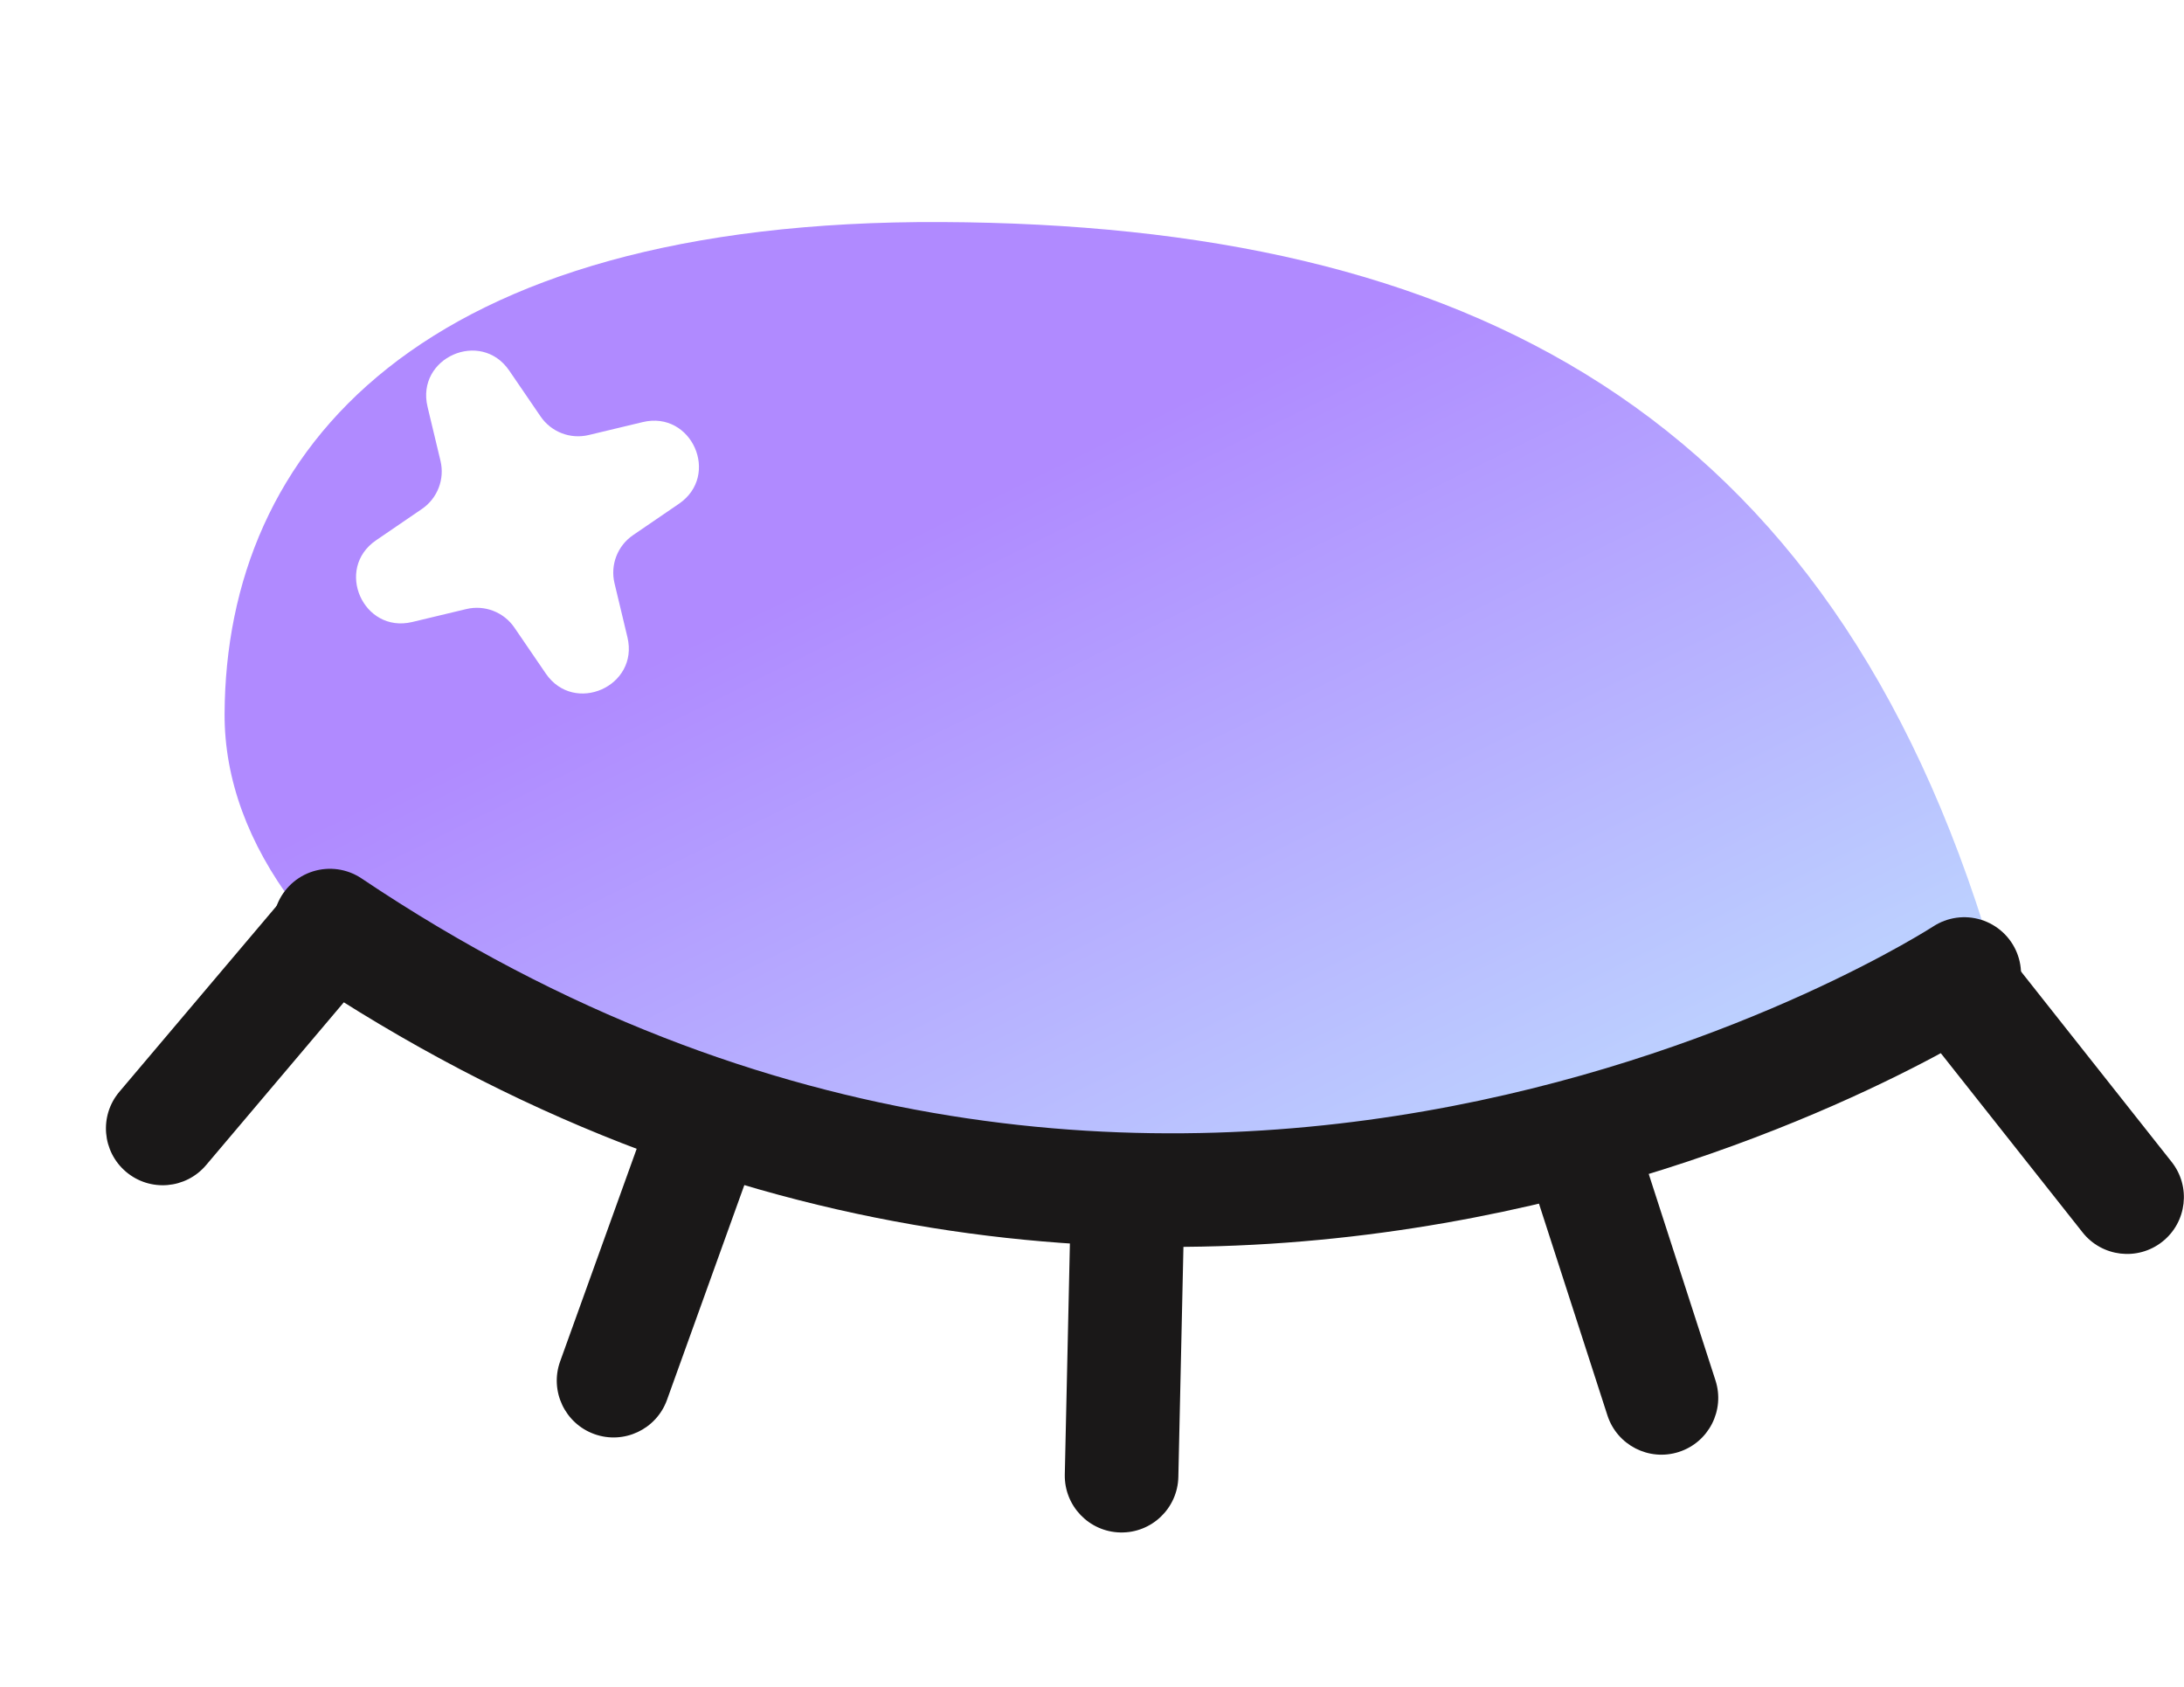 <svg width="246" height="190" viewBox="0 0 246 190" fill="none" xmlns="http://www.w3.org/2000/svg">
<g filter="url(#filter0_f_11_315)">
<path d="M224.326 107.169C201.392 123.582 187.309 137.972 128.408 137.687C69.506 137.401 25.153 110.045 25.297 80.387C25.44 50.728 47.197 24.725 106.099 25.01C165.001 25.296 206.12 46.15 224.326 107.169Z" fill="url(#paint0_linear_11_315)" fill-opacity="0.73"/>
</g>
<path d="M37.161 104.25C132.049 167.945 221.248 109.704 221.248 109.704" stroke="#1A1818" stroke-width="12.793" stroke-linecap="round"/>
<path d="M13.446 122.969C11.164 125.666 11.501 129.702 14.198 131.984C16.895 134.265 20.931 133.929 23.212 131.232L13.446 122.969ZM32.261 100.73L13.446 122.969L23.212 131.232L42.027 108.992L32.261 100.73Z" fill="#1A1818"/>
<path d="M244.608 130.871C246.8 133.641 246.33 137.664 243.56 139.855C240.789 142.047 236.767 141.578 234.575 138.807L244.608 130.871ZM226.534 108.024L244.608 130.871L234.575 138.807L216.502 115.961L226.534 108.024Z" fill="#1A1818"/>
<path d="M63.092 153.339C61.895 156.663 63.62 160.328 66.943 161.524C70.267 162.721 73.931 160.997 75.128 157.673L63.092 153.339ZM72.96 125.931L63.092 153.339L75.128 157.673L84.996 130.265L72.96 125.931Z" fill="#1A1818"/>
<path d="M193.227 155.479C194.314 158.841 192.47 162.446 189.109 163.533C185.747 164.62 182.142 162.776 181.055 159.415L193.227 155.479ZM184.265 127.761L193.227 155.479L181.055 159.415L172.093 131.697L184.265 127.761Z" fill="#1A1818"/>
<path d="M119.936 166.069C119.858 169.6 122.658 172.527 126.19 172.605C129.721 172.683 132.648 169.883 132.726 166.351L119.936 166.069ZM120.58 136.945L119.936 166.069L132.726 166.351L133.37 137.228L120.58 136.945Z" fill="#1A1818"/>
<path d="M48.158 45.819C46.835 40.295 54.154 37.051 57.359 41.741L60.891 46.909C62.088 48.662 64.243 49.493 66.308 48.999L72.395 47.541C77.92 46.218 81.164 53.537 76.474 56.742L71.305 60.274C69.553 61.471 68.722 63.626 69.216 65.69L70.674 71.778C71.997 77.303 64.678 80.547 61.473 75.857L57.941 70.688C56.744 68.936 54.589 68.105 52.524 68.599L46.437 70.057C40.912 71.38 37.668 64.061 42.358 60.856L47.526 57.324C49.279 56.127 50.11 53.971 49.616 51.907L48.158 45.819Z" fill="white"/>
<defs>
<filter id="filter0_f_11_315" x="15.062" y="14.774" width="219.498" height="133.151" filterUnits="userSpaceOnUse" color-interpolation-filters="sRGB">
<feFlood flood-opacity="0" result="BackgroundImageFix"/>
<feBlend mode="normal" in="SourceGraphic" in2="BackgroundImageFix" result="shape"/>
<feGaussianBlur stdDeviation="5.117" result="effect1_foregroundBlur_11_315"/>
</filter>
<linearGradient id="paint0_linear_11_315" x1="117.431" y1="53.207" x2="157.091" y2="133.496" gradientUnits="userSpaceOnUse">
<stop stop-color="#925FFF"/>
<stop offset="1" stop-color="#A3BDFF"/>
</linearGradient>
</defs>
</svg>
